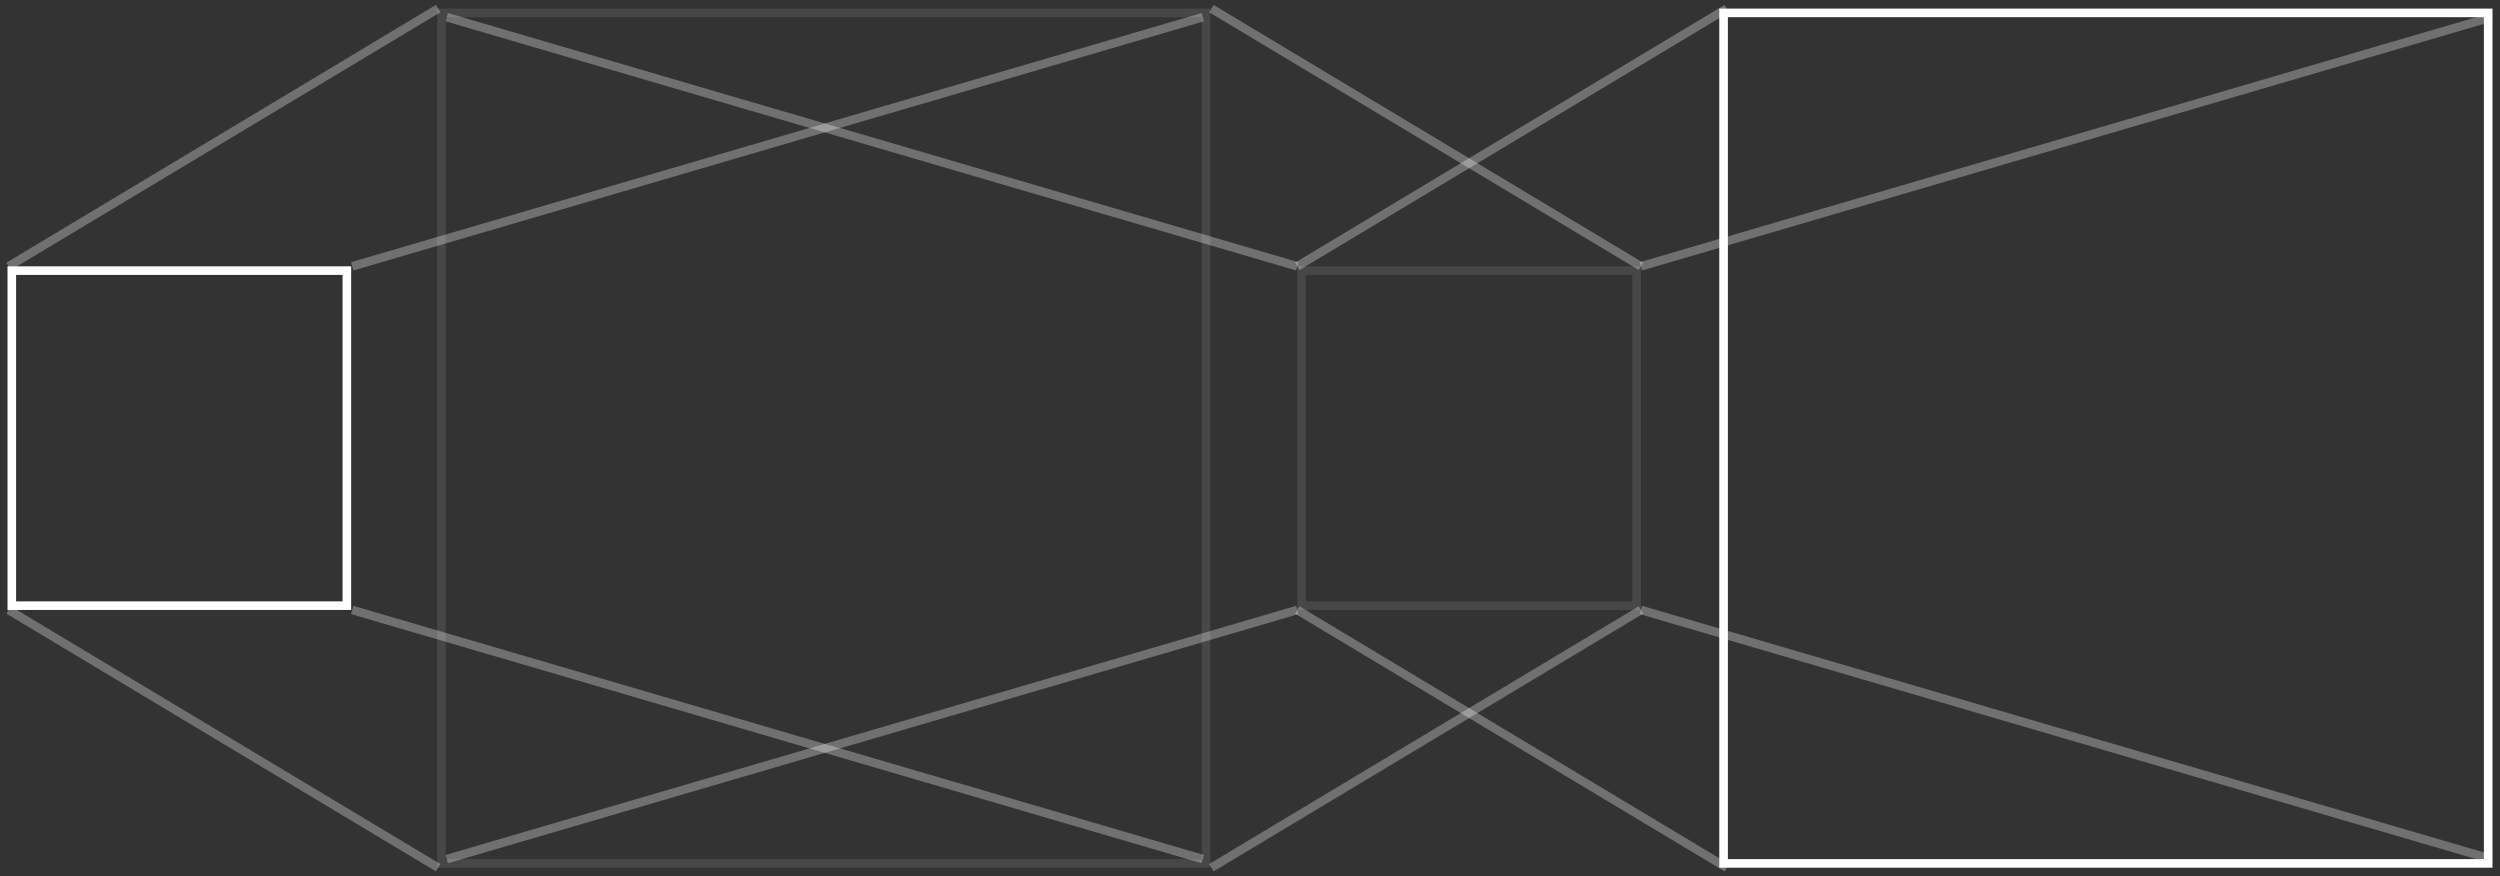 <svg width="291" height="102" viewBox="0 0 291 102" fill="none" xmlns="http://www.w3.org/2000/svg">
<rect x="0" y="0" width="291" height="102" fill="#333333" stroke="none"/>
<rect x="1.375" y="31.5" width="39" height="39" stroke="white"/>
<rect opacity="0.1" x="151.5" y="31.5" width="39" height="39" stroke="white"/>
<path opacity="0.3" d="M1 31L51 1" stroke="white"/>
<path opacity="0.3" d="M41 31L140 2" stroke="white"/>
<path opacity="0.3" d="M1 71L51 101" stroke="white"/>
<path opacity="0.3" d="M41 71L140 100" stroke="white"/>
<path opacity="0.3" d="M191 31L141 1" stroke="white"/>
<path opacity="0.3" d="M151 31L52 2" stroke="white"/>
<path opacity="0.3" d="M191 71L141 101" stroke="white"/>
<path opacity="0.3" d="M151 71L52 100" stroke="white"/>
<path opacity="0.3" d="M151 31L201 1" stroke="white"/>
<path opacity="0.3" d="M191 31L290 2" stroke="white"/>
<path opacity="0.3" d="M151 71L201 101" stroke="white"/>
<path opacity="0.3" d="M191 71L290 100" stroke="white"/>
<rect opacity="0.1" x="51.375" y="1.5" width="89" height="99" stroke="white"/>
<rect x="200.625" y="1.5" width="89" height="99" stroke="white"/>
</svg>
